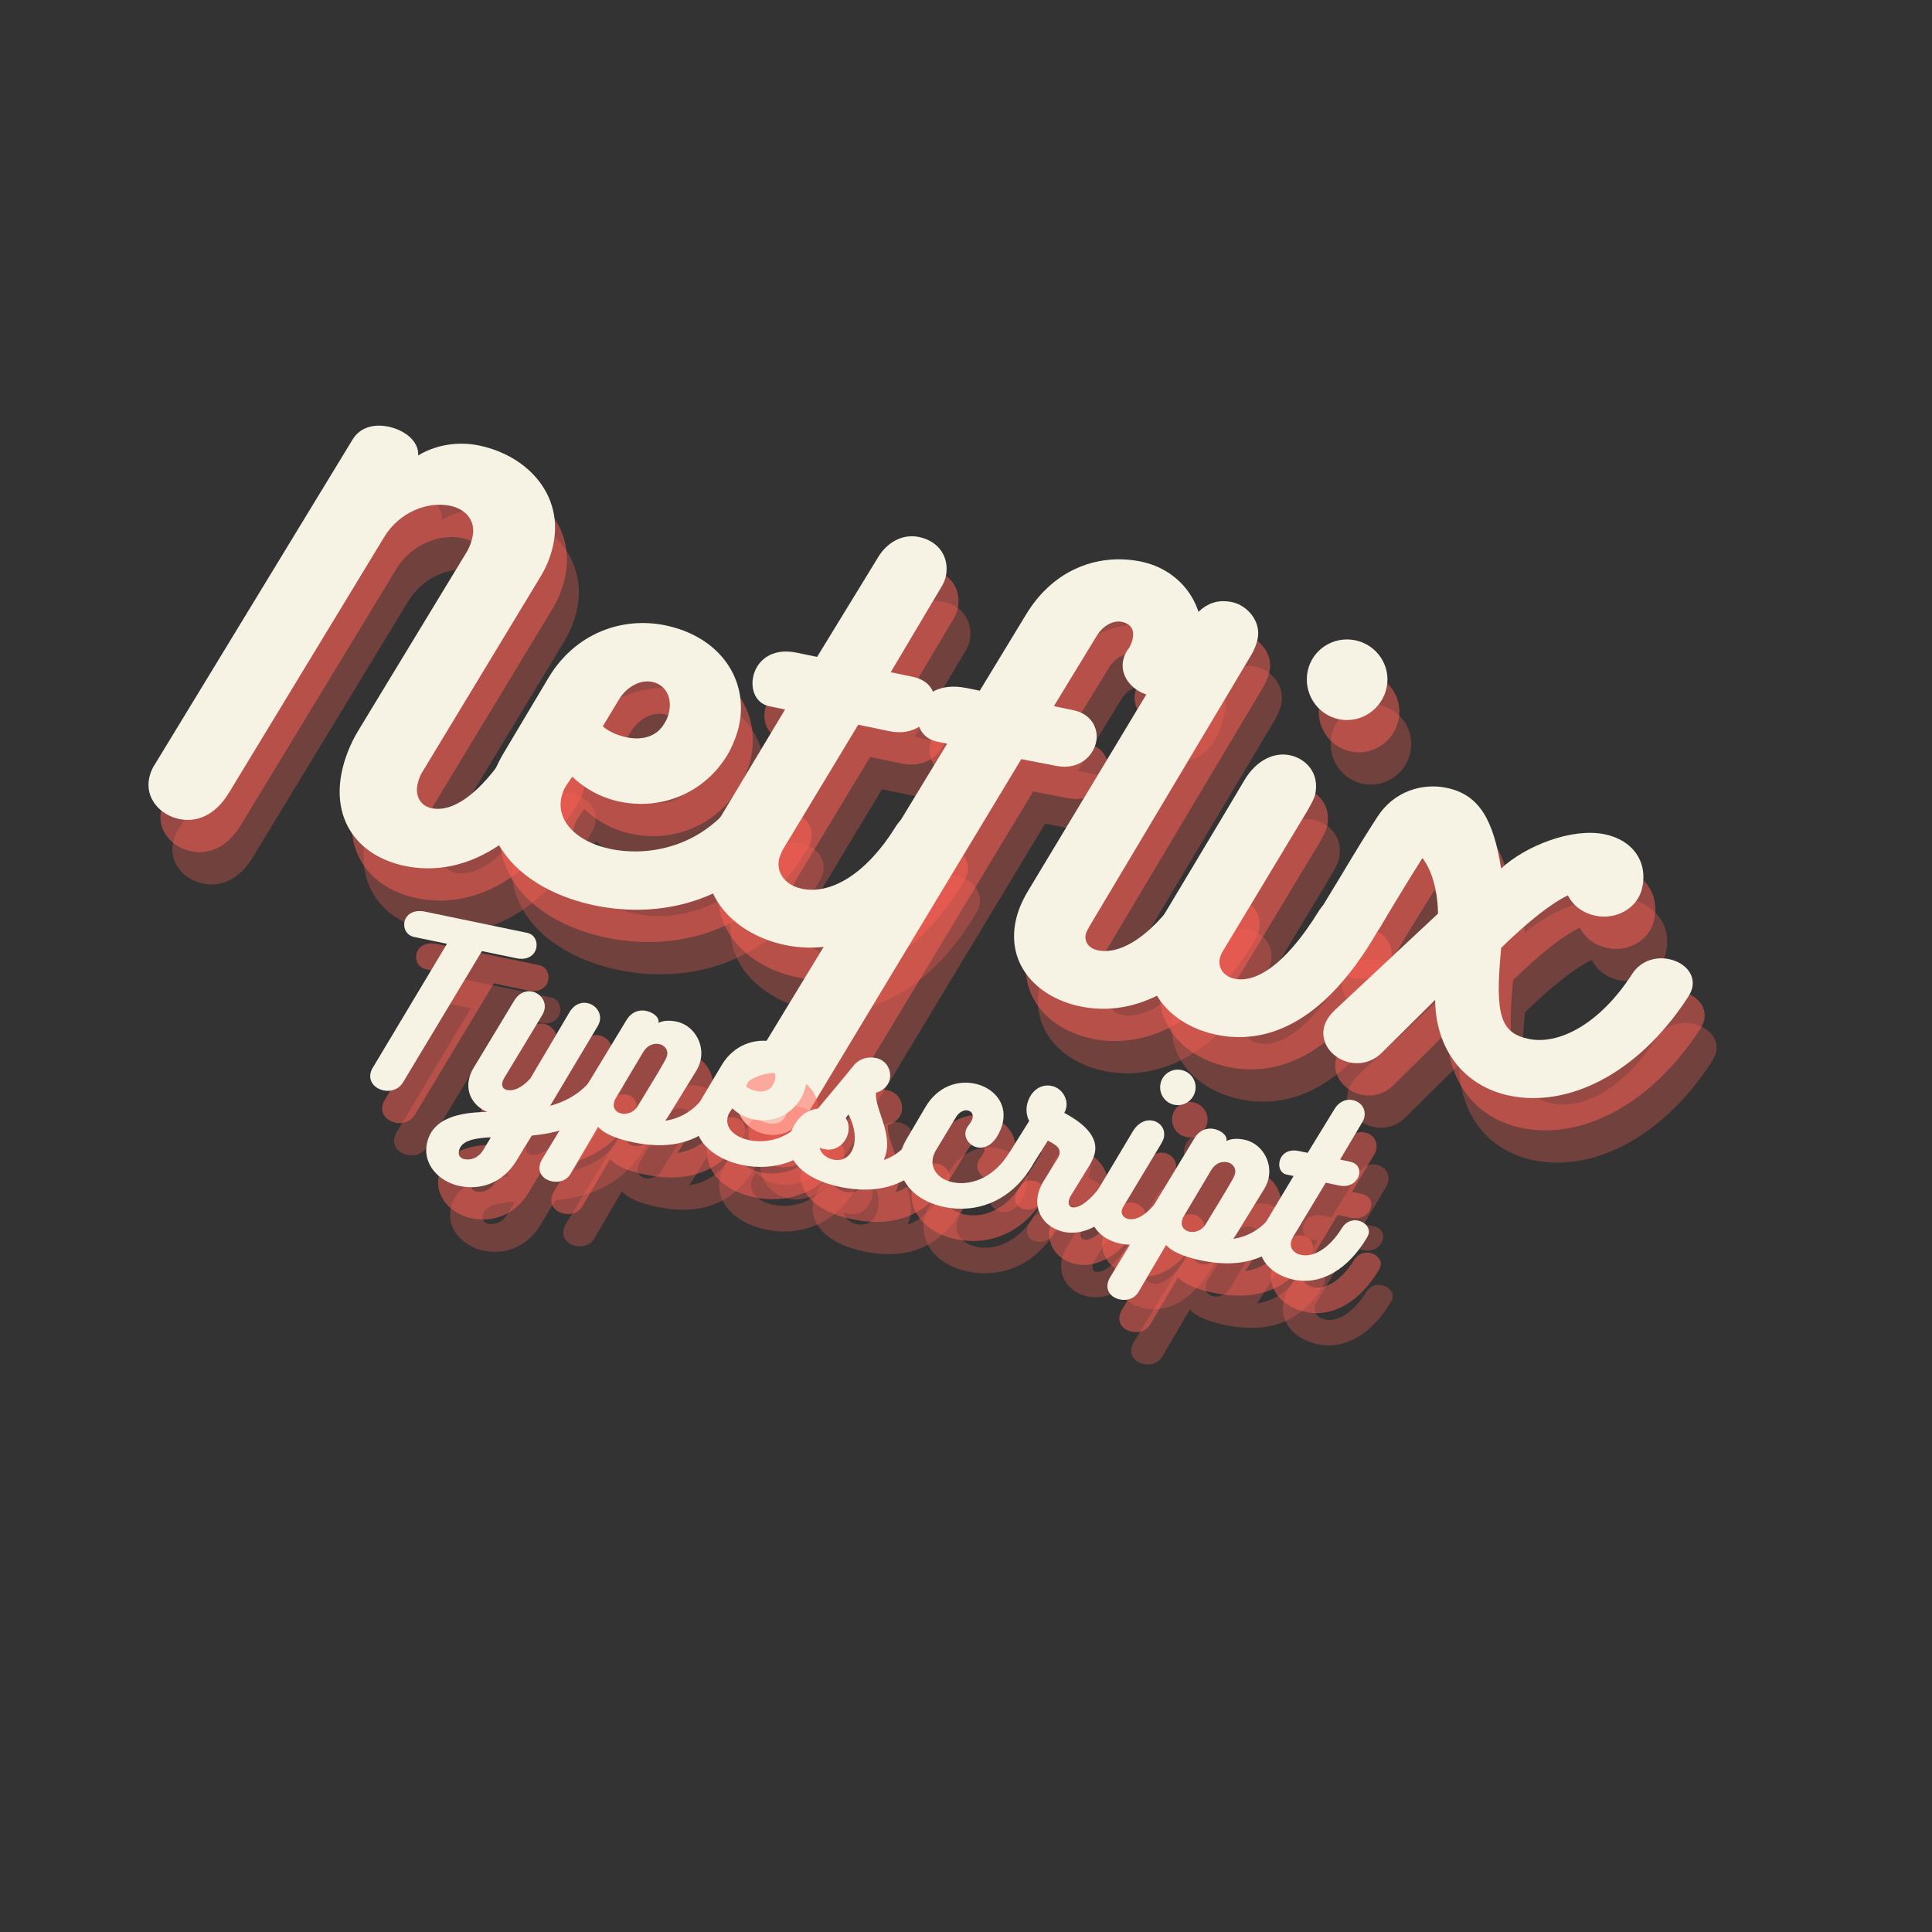 <svg xmlns="http://www.w3.org/2000/svg" xmlns:xlink="http://www.w3.org/1999/xlink" width="500" height="500" version="1.2" viewBox="0 0 375 375"><rect x="0" y="0" width="375" height="375" fill="#333333" stroke="none"/><defs><g><symbol id="glyph0-0" overflow="visible"><path style="stroke:none" d="M 73.062 -17.164 C 70.633 -17.668 67.949 -16.961 66.453 -14.445 C 61.262 -5.875 55.418 -0.754 50.656 -1.746 C 48.414 -2.211 47.453 -4.164 47.902 -6.316 C 48.074 -7.156 48.363 -8.07 48.934 -8.926 L 71.508 -46.238 C 72.812 -48.305 73.746 -50.453 74.27 -52.973 C 76.234 -62.41 69.461 -70.152 59.84 -72.156 C 56.941 -72.758 52.379 -72.828 48.035 -70.223 C 48.223 -73.012 45.359 -75.164 42.277 -75.809 C 39.566 -76.371 36.812 -75.773 35.332 -73.352 L -3.16 -10.109 C -3.727 -9.254 -4.016 -8.34 -4.172 -7.594 C -4.988 -3.668 -2.055 -0.426 1.68 0.352 C 5.043 1.051 8.648 -0.344 11.32 -4.762 L 41.418 -54.348 C 44.527 -59.453 50.082 -61.32 54.285 -60.445 C 57.273 -59.824 59.242 -57.562 58.602 -54.48 C 58.406 -53.543 58.098 -52.535 57.359 -51.324 L 36.453 -16.883 C 34.824 -14.199 33.754 -11.402 33.211 -8.785 C 31.266 0.559 36.34 7.559 45.496 9.461 C 55.867 11.617 67.68 6.375 77.16 -9.684 C 77.48 -10.301 77.691 -10.84 77.809 -11.402 C 78.41 -14.297 75.957 -16.562 73.062 -17.164 Z M 73.062 -17.164"/></symbol><symbol id="glyph0-1" overflow="visible"><path style="stroke:none" d="M 52.75 -16.516 C 46.387 -6.531 35.664 -4.18 27.723 -5.832 C 20.902 -7.25 17.285 -11.414 18.18 -15.711 C 18.355 -16.555 18.621 -17.375 19.191 -18.23 L 20.309 -19.852 C 22.668 -17.605 25.797 -15.785 29.535 -15.008 C 38.035 -13.238 46.617 -17.012 50.887 -24.895 C 51.723 -26.57 52.375 -28.289 52.703 -29.875 C 54.551 -38.754 48.961 -47.027 38.402 -49.227 C 30.09 -50.953 20.953 -47.785 15.738 -39.125 L 6.906 -24.293 C 5.691 -22.207 4.758 -20.062 4.309 -17.914 C 2 -6.797 11.023 2.293 24.664 5.129 C 37.648 7.828 53.73 4.547 63.609 -12.016 C 64.043 -12.703 64.273 -13.34 64.391 -13.898 C 64.992 -16.797 62.707 -18.926 59.906 -19.512 C 57.289 -20.055 54.195 -19.234 52.75 -16.516 Z M 35.832 -38.258 C 38.445 -37.715 39.684 -35.215 39.117 -32.508 C 38.965 -31.762 38.715 -31.031 38.277 -30.344 C 36.703 -27.453 33.668 -26.914 30.863 -27.5 C 29.09 -27.867 27.391 -28.609 26.238 -29.629 L 29.367 -34.828 C 30.996 -37.512 33.684 -38.707 35.832 -38.258 Z M 35.832 -38.258"/></symbol><symbol id="glyph0-2" overflow="visible"><path style="stroke:none" d="M 38.832 -19.41 C 32.957 -9.91 26.043 -6.184 20.625 -7.309 C 17.262 -8.008 15.633 -10.492 16.156 -13.016 C 16.293 -13.668 16.637 -14.375 16.957 -14.992 L 31.535 -39.152 L 37.605 -37.891 C 42.371 -36.898 45.594 -39.738 46.234 -42.82 C 46.738 -45.25 45.598 -47.73 42.047 -48.469 L 37.844 -49.34 L 47.891 -66.258 C 48.215 -66.871 48.426 -67.414 48.543 -67.973 C 49.262 -71.43 47.414 -74.738 43.305 -75.594 C 40.219 -76.234 37.156 -74.629 35.355 -71.594 L 23.551 -52.312 L 19.625 -53.129 C 14.582 -54.18 11.773 -51.449 11.148 -48.461 C 10.605 -45.844 11.727 -43.273 14.25 -42.746 L 17.332 -42.105 L 4.805 -21.223 L 4.824 -21.316 C 3.609 -19.23 2.809 -17.25 2.398 -15.289 C 0.418 -5.762 7.754 1.613 17.375 3.613 C 29.336 6.102 41.176 -0.695 49.688 -14.91 C 50.012 -15.523 50.336 -16.141 50.449 -16.699 C 51.035 -19.504 48.695 -21.84 45.797 -22.445 C 43.461 -22.93 40.574 -22.164 38.832 -19.41 Z M 38.832 -19.41"/></symbol><symbol id="glyph0-3" overflow="visible"><path style="stroke:none" d="M 18.25 -41.816 L -21.305 23.25 C -21.895 24.199 -22.293 25.188 -22.488 26.121 C -23.305 30.047 -20.559 33.246 -17.102 33.969 C -14.207 34.57 -10.848 33.414 -8.441 29.336 L 32.637 -38.824 L 39.477 -37.5 C 43.887 -36.68 46.602 -39.43 47.164 -42.141 C 47.707 -44.754 46.25 -47.594 42.797 -48.312 L 38.965 -49.109 L 47.246 -62.688 C 48.461 -64.773 50.527 -65.805 52.117 -65.477 C 54.078 -65.066 54.59 -63.793 54.262 -62.203 C 54.145 -61.645 53.934 -61.102 53.613 -60.488 C 52.949 -59.648 52.59 -58.848 52.414 -58.008 C 51.734 -54.738 54.445 -51.836 57.715 -51.152 C 60.703 -50.531 64.176 -51.762 66.156 -56.125 C 66.707 -57.375 67.145 -58.551 67.398 -59.766 C 69.109 -67.984 64.039 -75.473 55.91 -77.164 C 47.969 -78.812 39.094 -75.98 33.617 -66.984 L 24.578 -52.102 L 22.148 -52.605 C 16.355 -53.809 13.246 -51.047 12.625 -48.055 C 12.082 -45.441 13.391 -42.828 16.285 -42.227 Z M 18.25 -41.816"/></symbol><symbol id="glyph0-4" overflow="visible"><path style="stroke:none" d="M 15.965 -12.566 L 47.398 -65.289 C 48.004 -66.332 48.426 -67.414 48.617 -68.348 C 49.355 -71.898 46.48 -74.934 43.676 -75.516 C 40.125 -76.254 37.383 -74.777 35.016 -70.883 L 4.043 -19.434 C 2.848 -17.438 2.066 -15.555 1.656 -13.594 C -0.129 -4.996 5.98 1.242 14.199 2.953 C 23.074 4.801 35.34 1.598 45.922 -16.473 C 46.242 -17.09 46.473 -17.723 46.59 -18.285 C 47.211 -21.273 45.043 -23.965 42.145 -24.566 C 39.809 -25.055 36.996 -24.176 34.969 -20.992 C 28.434 -10.656 22.023 -7.02 17.633 -7.93 C 15.766 -8.32 14.969 -9.656 15.262 -11.055 C 15.34 -11.43 15.664 -12.043 15.965 -12.566 Z M 15.965 -12.566"/></symbol><symbol id="glyph0-5" overflow="visible"><path style="stroke:none" d="M 38.324 -58.207 C 42.527 -57.332 46.703 -60.07 47.598 -64.371 C 48.473 -68.574 45.715 -72.656 41.508 -73.531 C 37.305 -74.402 33.148 -71.758 32.273 -67.555 C 31.383 -63.258 34.121 -59.082 38.324 -58.207 Z M 15.801 -13.184 L 32.18 -40.383 C 32.805 -41.52 33.547 -42.73 33.738 -43.664 C 34.594 -47.773 31.957 -50.566 28.781 -51.227 C 25.887 -51.828 22.375 -50.414 19.969 -46.332 C 15.152 -38.176 8.914 -27.871 4.117 -19.805 C 3.168 -18.055 1.898 -15.688 1.566 -14.098 C -0.258 -5.316 5.98 1.242 14.574 3.031 C 23.73 4.934 34.984 1.43 45.547 -16.551 C 45.852 -17.074 46.059 -17.613 46.176 -18.176 C 46.777 -21.07 44.344 -23.43 41.543 -24.012 C 39.02 -24.535 36.227 -23.754 34.504 -21.09 C 27.586 -9.855 21.836 -7.059 18.102 -7.832 C 15.953 -8.281 14.844 -9.973 15.211 -11.75 C 15.309 -12.215 15.5 -12.664 15.801 -13.184 Z M 15.801 -13.184"/></symbol><symbol id="glyph0-6" overflow="visible"><path style="stroke:none" d="M 69.52 -14.195 C 63.043 -4.141 55.043 -0.348 49.438 -1.512 C 43.926 -2.66 42.77 -6.016 44.051 -19.199 C 49.312 -24.344 53.848 -27.883 56.984 -29.375 C 58.109 -27.289 59.879 -25.949 62.402 -25.422 C 66.23 -24.625 70.57 -26.746 71.445 -30.949 C 72.496 -35.996 69.551 -40.117 64.133 -41.242 C 57.871 -42.543 48.863 -39.059 44.039 -34.602 C 42.555 -43.879 39.898 -48.914 33.453 -50.254 C 28.688 -51.246 23.172 -49.566 19.992 -44.574 C 15.824 -38.133 14.25 -35.242 9.379 -27.289 C 8.961 -26.691 8.734 -26.059 8.617 -25.496 C 8.016 -22.602 10.242 -20.188 13.137 -19.586 C 15.66 -19.062 18.68 -19.992 20.633 -23.293 C 21.867 -25.473 27.191 -34.207 28.762 -36.609 C 30.004 -35.086 31.699 -31.516 31.789 -25.844 L 12.184 -7.504 C 10.754 -6.242 9.902 -4.957 9.629 -3.652 C 8.969 -0.473 11.492 2.391 14.668 3.051 C 16.723 3.477 19.066 2.992 20.914 1.133 L 31.23 -9.102 C 31.305 0.371 36.715 7.637 45.684 9.5 C 56.801 11.812 70.379 5.574 80.246 -9.531 C 80.68 -10.219 81.004 -10.832 81.141 -11.488 C 81.723 -14.289 79.438 -16.422 76.633 -17.004 C 74.113 -17.531 71.223 -16.766 69.52 -14.195 Z M 69.52 -14.195"/></symbol><symbol id="glyph1-0" overflow="visible"><path style="stroke:none" d="M 36.16 -28.859 L 16.215 -33.004 C 13.855 -33.41 12.594 -32.301 12.32 -30.984 C 12.062 -29.75 12.723 -28.371 14.203 -28.062 L 20.574 -26.738 L 6.184 -2.703 C 5.934 -2.328 5.805 -1.926 5.738 -1.594 C 5.379 0.133 6.703 1.395 8.266 1.719 C 9.664 2.008 11.215 1.559 12.074 0.109 L 27.359 -25.324 L 34.062 -23.934 C 36.363 -23.453 37.645 -24.645 37.918 -25.961 C 38.172 -27.195 37.559 -28.566 36.16 -28.859 Z M 36.16 -28.859"/></symbol><symbol id="glyph1-1" overflow="visible"><path style="stroke:none" d="M 7.145 -5.891 L 14.402 -17.895 C 14.664 -18.312 14.828 -18.707 14.914 -19.121 C 15.266 -20.805 14.023 -22.266 12.504 -22.582 C 11.352 -22.82 9.973 -22.379 9.055 -20.852 L 1.137 -7.742 C 0.688 -7.02 0.402 -6.266 0.25 -5.523 C -0.332 -2.73 1.223 -0.305 3.781 0.785 C -1.465 0.855 -6.867 1.875 -7.918 6.934 C -8.75 10.922 -5.594 14.324 -1.566 15.16 C 2.504 16.008 6.781 14.625 9.5 10.211 C 10.438 8.605 11.469 6.934 12.438 5.375 C 18.703 4.746 25.414 2.797 30.047 -5.246 C 30.238 -5.551 30.348 -5.871 30.41 -6.16 C 30.699 -7.559 29.801 -8.602 28.566 -8.859 C 27.457 -9.09 26.121 -8.637 25.211 -7.156 C 22.816 -3.277 19.551 -1.383 16 -0.406 L 25.277 -15.934 C 25.477 -16.281 25.59 -16.602 25.648 -16.887 C 26 -18.574 24.758 -20.031 23.234 -20.348 C 22.086 -20.59 20.707 -20.145 19.789 -18.621 L 12.168 -5.707 C 10.391 -3.758 8.781 -3.234 7.672 -3.469 C 6.93 -3.621 6.57 -4.168 6.727 -4.906 C 6.785 -5.195 6.945 -5.547 7.145 -5.891 Z M 4.52 5.703 L 2.953 8.293 C 2.059 9.695 0.621 10.211 -0.613 9.953 C -1.559 9.758 -1.848 9.098 -1.695 8.355 C -1.645 8.109 -1.535 7.789 -1.352 7.527 C -0.477 6.207 1.703 5.844 4.52 5.703 Z M 4.52 5.703"/></symbol><symbol id="glyph1-2" overflow="visible"><path style="stroke:none" d="M 24.875 -7.184 C 22.855 -4.082 20.02 -2.398 16.969 -1.961 L 17.516 -2.75 C 19.316 -5.633 21.219 -8.801 23.031 -11.727 C 23.422 -12.375 23.691 -13.047 23.844 -13.789 C 24.539 -17.117 22.371 -20.527 19.164 -21.195 C 18.055 -21.426 16.695 -21.496 15.637 -20.941 C 15.926 -21.914 14.73 -22.977 13.25 -23.285 C 11.895 -23.566 10.422 -23.098 9.449 -21.5 L -6.812 5.32 C -7.129 5.809 -7.305 6.246 -7.391 6.656 C -7.742 8.344 -6.523 9.496 -5.043 9.805 C -3.684 10.086 -2.191 9.711 -1.383 8.293 L 3.934 -0.77 C 5.004 0.484 7.359 1.531 10.773 2.242 C 18.75 3.898 25.371 1.973 29.703 -5.234 C 29.902 -5.578 30.055 -5.891 30.113 -6.18 C 30.395 -7.535 29.414 -8.598 28.18 -8.852 C 27.07 -9.086 25.691 -8.641 24.875 -7.184 Z M 7.371 -6.359 L 12.645 -15.215 C 13.445 -16.594 14.66 -17.07 15.812 -16.832 C 16.801 -16.625 17.559 -15.738 17.344 -14.711 C 17.27 -14.34 17.109 -13.988 16.898 -13.602 C 15.195 -10.566 13.41 -7.766 11.633 -4.789 C 10.926 -3.648 9.66 -3.137 8.543 -3.328 C 7.473 -3.551 6.77 -4.297 7.012 -5.449 C 7.07 -5.738 7.18 -6.059 7.371 -6.359 Z M 7.371 -6.359"/></symbol><symbol id="glyph1-3" overflow="visible"><path style="stroke:none" d="M 23.219 -7.27 C 20.418 -2.875 15.699 -1.84 12.203 -2.566 C 9.199 -3.191 7.609 -5.023 8 -6.914 C 8.078 -7.285 8.195 -7.648 8.445 -8.023 L 8.938 -8.738 C 9.977 -7.75 11.355 -6.949 13 -6.605 C 16.742 -5.828 20.52 -7.488 22.398 -10.957 C 22.766 -11.695 23.051 -12.453 23.199 -13.148 C 24.012 -17.055 21.551 -20.699 16.902 -21.668 C 13.242 -22.426 9.223 -21.031 6.926 -17.219 L 3.039 -10.691 C 2.504 -9.773 2.094 -8.832 1.898 -7.887 C 0.879 -2.992 4.852 1.008 10.855 2.258 C 16.57 3.445 23.648 2 27.996 -5.289 C 28.188 -5.59 28.289 -5.871 28.34 -6.117 C 28.605 -7.391 27.602 -8.332 26.367 -8.586 C 25.215 -8.828 23.855 -8.465 23.219 -7.27 Z M 15.77 -16.84 C 16.922 -16.602 17.465 -15.5 17.219 -14.309 C 17.148 -13.98 17.039 -13.66 16.848 -13.355 C 16.156 -12.082 14.82 -11.848 13.586 -12.102 C 12.805 -12.266 12.055 -12.594 11.551 -13.043 L 12.926 -15.328 C 13.645 -16.512 14.824 -17.035 15.77 -16.84 Z M 15.77 -16.84"/></symbol><symbol id="glyph1-4" overflow="visible"><path style="stroke:none" d="M 24.254 -7.098 C 22.762 -4.875 20.973 -3.488 18.852 -2.773 C 19.043 -3.289 19.23 -3.766 19.34 -4.301 C 19.836 -6.684 19.031 -9.211 18.281 -11.383 C 17.75 -12.953 17.219 -14.523 17.32 -15.832 C 18.574 -16.086 19.754 -17.211 20.008 -18.445 C 20.375 -20.215 19.363 -22.141 17.305 -22.57 C 15.742 -22.895 14.02 -22.438 12.902 -20.996 C 10.648 -18.203 8.266 -15.398 5.977 -12.656 C 3.078 -12.531 1.07 -9.688 0.523 -7.055 C -0.316 -3.027 3.066 0.938 10.344 2.453 C 17.5 3.938 24.477 2.559 29.082 -5.148 C 29.199 -5.297 29.242 -5.5 29.277 -5.664 C 29.523 -6.859 28.348 -8.004 27.031 -8.277 C 26.043 -8.484 24.957 -8.195 24.254 -7.098 Z M 11.449 -10.918 L 11.984 -11.621 C 12.91 -9.883 13.484 -7.707 13.082 -5.773 C 12.68 -3.84 11.32 -2.449 9.125 -2.82 C 7.727 -3.113 6.621 -3.984 6.391 -5.148 C 6.703 -5 7.031 -4.93 7.32 -4.871 C 9.703 -4.375 11.52 -6.098 11.941 -8.113 C 12.137 -9.059 12.004 -10.074 11.449 -10.918 Z M 11.449 -10.918"/></symbol><symbol id="glyph1-5" overflow="visible"><path style="stroke:none" d="M 22.441 -8.074 C 19.242 -3.207 14.844 -2.062 11.719 -2.711 C 8.879 -3.301 7.414 -5.32 7.848 -7.418 C 7.941 -7.871 8.129 -8.348 8.402 -8.848 L 12.391 -15.441 C 12.965 -16.352 13.918 -16.797 14.574 -16.66 C 15.398 -16.488 15.707 -15.91 15.562 -15.211 C 15.469 -14.758 15.199 -14.297 14.793 -13.781 C 14.5 -13.414 14.293 -13.027 14.207 -12.617 C 13.906 -11.18 15.035 -9.785 16.473 -9.488 C 17.664 -9.238 19.094 -9.715 20.227 -11.453 C 20.871 -12.477 21.238 -13.43 21.438 -14.375 C 22.238 -18.238 19.492 -21.129 15.957 -21.863 C 12.711 -22.539 8.82 -21.375 6.441 -17.363 L 2.66 -10.941 C 2.129 -10.023 1.758 -9.07 1.57 -8.168 C 0.586 -3.438 3.988 0.828 10.035 2.086 C 16.117 3.352 22.84 1.148 27.027 -5.789 C 27.211 -6.051 27.312 -6.332 27.363 -6.578 C 27.637 -7.895 26.535 -8.98 25.262 -9.246 C 24.23 -9.461 23.102 -9.18 22.441 -8.074 Z M 22.441 -8.074"/></symbol><symbol id="glyph1-6" overflow="visible"><path style="stroke:none" d="M 23.328 -7.59 C 20.926 -3.883 18.207 -1.32 16.48 -1.68 C 15.902 -1.797 15.727 -2.391 15.848 -2.969 C 15.898 -3.215 16.008 -3.535 16.199 -3.84 L 20.027 -10.078 C 20.445 -10.848 20.762 -11.555 20.91 -12.254 C 21.723 -16.16 17.129 -18.832 14.973 -20.008 C 15.164 -20.312 15.281 -20.672 15.352 -21.004 C 15.742 -22.895 14.391 -24.848 12.539 -25.234 C 10.113 -25.738 8.23 -23.898 7.742 -21.555 C 7.527 -20.527 7.676 -19.383 8.164 -18.422 L 3.477 -10.945 C 3.328 -10.633 3.219 -10.312 3.164 -10.066 C 2.883 -8.711 3.809 -7.789 4.957 -7.547 C 6.109 -7.309 7.441 -7.719 8.207 -8.934 L 11.793 -14.621 C 12.867 -14.012 14.328 -13.406 14.039 -12.008 C 13.996 -11.805 13.902 -11.566 13.762 -11.297 L 10.906 -6.656 C 10.383 -5.777 10.039 -4.949 9.867 -4.125 C 9.121 -0.547 11.473 2.387 14.887 3.094 C 19.367 4.027 24.27 0.887 28.141 -5.559 C 28.273 -5.789 28.355 -5.984 28.398 -6.191 C 28.656 -7.426 27.469 -8.531 26.152 -8.805 C 25.086 -9.027 23.953 -8.746 23.328 -7.59 Z M 23.328 -7.59"/></symbol><symbol id="glyph1-7" overflow="visible"><path style="stroke:none" d="M 16.867 -25.621 C 18.719 -25.234 20.555 -26.441 20.949 -28.332 C 21.336 -30.184 20.121 -31.98 18.27 -32.363 C 16.422 -32.75 14.59 -31.586 14.207 -29.734 C 13.812 -27.844 15.016 -26.004 16.867 -25.621 Z M 6.957 -5.805 L 14.164 -17.773 C 14.438 -18.273 14.766 -18.809 14.852 -19.219 C 15.227 -21.027 14.066 -22.258 12.668 -22.547 C 11.395 -22.812 9.848 -22.191 8.789 -20.395 C 6.668 -16.801 3.926 -12.27 1.812 -8.719 C 1.395 -7.945 0.836 -6.906 0.691 -6.207 C -0.113 -2.34 2.633 0.547 6.414 1.336 C 10.445 2.172 15.398 0.629 20.047 -7.285 C 20.18 -7.516 20.273 -7.754 20.324 -8 C 20.59 -9.273 19.52 -10.312 18.285 -10.57 C 17.176 -10.801 15.945 -10.453 15.188 -9.281 C 12.141 -4.34 9.613 -3.105 7.969 -3.449 C 7.02 -3.645 6.531 -4.391 6.695 -5.172 C 6.738 -5.375 6.82 -5.574 6.957 -5.805 Z M 6.957 -5.805"/></symbol><symbol id="glyph1-8" overflow="visible"><path style="stroke:none" d="M 17.09 -8.543 C 14.508 -4.363 11.461 -2.723 9.078 -3.219 C 7.598 -3.523 6.879 -4.617 7.109 -5.727 C 7.172 -6.016 7.32 -6.328 7.465 -6.598 L 13.879 -17.234 L 16.551 -16.676 C 18.648 -16.242 20.066 -17.492 20.352 -18.848 C 20.57 -19.918 20.07 -21.008 18.508 -21.332 L 16.656 -21.719 L 21.078 -29.164 C 21.223 -29.434 21.312 -29.672 21.367 -29.918 C 21.684 -31.441 20.867 -32.895 19.059 -33.273 C 17.703 -33.555 16.355 -32.848 15.562 -31.512 L 10.367 -23.027 L 8.637 -23.387 C 6.418 -23.848 5.18 -22.645 4.906 -21.328 C 4.668 -20.18 5.16 -19.047 6.273 -18.816 L 7.629 -18.531 L 2.113 -9.34 L 2.121 -9.383 C 1.59 -8.465 1.234 -7.594 1.055 -6.73 C 0.184 -2.535 3.414 0.711 7.648 1.59 C 12.91 2.684 18.125 -0.305 21.871 -6.562 C 22.012 -6.832 22.156 -7.105 22.207 -7.352 C 22.461 -8.586 21.434 -9.613 20.156 -9.879 C 19.129 -10.094 17.859 -9.758 17.09 -8.543 Z M 17.09 -8.543"/></symbol></g></defs><g id="surface1"><g style="fill:#fd6155;fill-opacity:.302"><use x="37.753" y="171.158" xlink:href="#glyph0-0"/></g><g style="fill:#fd6155;fill-opacity:.302"><use x="95.39" y="183.144" xlink:href="#glyph0-1"/></g><g style="fill:#fd6155;fill-opacity:.302"><use x="139.669" y="192.353" xlink:href="#glyph0-2"/></g><g style="fill:#fd6155;fill-opacity:.302"><use x="170.216" y="198.706" xlink:href="#glyph0-3"/></g><g style="fill:#fd6155;fill-opacity:.302"><use x="200.109" y="204.922" xlink:href="#glyph0-4"/></g><g style="fill:#fd6155;fill-opacity:.302"><use x="226.172" y="210.343" xlink:href="#glyph0-5"/></g><g style="fill:#fd6155;fill-opacity:.302"><use x="251.954" y="215.705" xlink:href="#glyph0-6"/></g><g style="fill:#fd6155;fill-opacity:.502"><use x="35.441" y="164.891" xlink:href="#glyph0-0"/></g><g style="fill:#fd6155;fill-opacity:.502"><use x="93.078" y="176.878" xlink:href="#glyph0-1"/></g><g style="fill:#fd6155;fill-opacity:.502"><use x="137.357" y="186.086" xlink:href="#glyph0-2"/></g><g style="fill:#fd6155;fill-opacity:.502"><use x="167.904" y="192.439" xlink:href="#glyph0-3"/></g><g style="fill:#fd6155;fill-opacity:.502"><use x="197.797" y="198.656" xlink:href="#glyph0-4"/></g><g style="fill:#fd6155;fill-opacity:.502"><use x="223.859" y="204.076" xlink:href="#glyph0-5"/></g><g style="fill:#fd6155;fill-opacity:.502"><use x="249.642" y="209.438" xlink:href="#glyph0-6"/></g><g style="fill:#f6f3e4;fill-opacity:1"><use x="33.129" y="158.624" xlink:href="#glyph0-0"/></g><g style="fill:#f6f3e4;fill-opacity:1"><use x="90.766" y="170.611" xlink:href="#glyph0-1"/></g><g style="fill:#f6f3e4;fill-opacity:1"><use x="135.045" y="179.819" xlink:href="#glyph0-2"/></g><g style="fill:#f6f3e4;fill-opacity:1"><use x="165.591" y="186.172" xlink:href="#glyph0-3"/></g><g style="fill:#f6f3e4;fill-opacity:1"><use x="195.484" y="192.389" xlink:href="#glyph0-4"/></g><g style="fill:#f6f3e4;fill-opacity:1"><use x="221.547" y="197.809" xlink:href="#glyph0-5"/></g><g style="fill:#f6f3e4;fill-opacity:1"><use x="247.33" y="203.171" xlink:href="#glyph0-6"/></g><g style="fill:#fd6155;fill-opacity:.302"><use x="70.808" y="222.463" xlink:href="#glyph1-0"/></g><g style="fill:#fd6155;fill-opacity:.302"><use x="95.398" y="227.577" xlink:href="#glyph1-1"/></g><g style="fill:#fd6155;fill-opacity:.302"><use x="116.78" y="232.023" xlink:href="#glyph1-2"/></g><g style="fill:#fd6155;fill-opacity:.302"><use x="137.834" y="236.402" xlink:href="#glyph1-3"/></g><g style="fill:#fd6155;fill-opacity:.302"><use x="157.325" y="240.455" xlink:href="#glyph1-4"/><use x="177.843" y="244.723" xlink:href="#glyph1-5"/></g><g style="fill:#fd6155;fill-opacity:.302"><use x="196.224" y="248.545" xlink:href="#glyph1-6"/></g><g style="fill:#fd6155;fill-opacity:.302"><use x="215.674" y="252.59" xlink:href="#glyph1-7"/></g><g style="fill:#fd6155;fill-opacity:.302"><use x="227.023" y="254.95" xlink:href="#glyph1-2"/></g><g style="fill:#fd6155;fill-opacity:.302"><use x="248.077" y="259.329" xlink:href="#glyph1-8"/></g><g style="fill:#fd6155;fill-opacity:.502"><use x="68.496" y="216.196" xlink:href="#glyph1-0"/></g><g style="fill:#fd6155;fill-opacity:.502"><use x="93.085" y="221.31" xlink:href="#glyph1-1"/></g><g style="fill:#fd6155;fill-opacity:.502"><use x="114.468" y="225.757" xlink:href="#glyph1-2"/></g><g style="fill:#fd6155;fill-opacity:.502"><use x="135.521" y="230.135" xlink:href="#glyph1-3"/></g><g style="fill:#fd6155;fill-opacity:.502"><use x="155.012" y="234.189" xlink:href="#glyph1-4"/><use x="175.531" y="238.456" xlink:href="#glyph1-5"/></g><g style="fill:#fd6155;fill-opacity:.502"><use x="193.912" y="242.278" xlink:href="#glyph1-6"/></g><g style="fill:#fd6155;fill-opacity:.502"><use x="213.362" y="246.323" xlink:href="#glyph1-7"/></g><g style="fill:#fd6155;fill-opacity:.502"><use x="224.711" y="248.684" xlink:href="#glyph1-2"/></g><g style="fill:#fd6155;fill-opacity:.502"><use x="245.765" y="253.062" xlink:href="#glyph1-8"/></g><g style="fill:#f6f3e4;fill-opacity:1"><use x="66.183" y="209.929" xlink:href="#glyph1-0"/></g><g style="fill:#f6f3e4;fill-opacity:1"><use x="90.773" y="215.043" xlink:href="#glyph1-1"/></g><g style="fill:#f6f3e4;fill-opacity:1"><use x="112.156" y="219.49" xlink:href="#glyph1-2"/></g><g style="fill:#f6f3e4;fill-opacity:1"><use x="133.209" y="223.868" xlink:href="#glyph1-3"/></g><g style="fill:#f6f3e4;fill-opacity:1"><use x="152.7" y="227.922" xlink:href="#glyph1-4"/><use x="173.219" y="232.189" xlink:href="#glyph1-5"/></g><g style="fill:#f6f3e4;fill-opacity:1"><use x="191.6" y="236.012" xlink:href="#glyph1-6"/></g><g style="fill:#f6f3e4;fill-opacity:1"><use x="211.05" y="240.057" xlink:href="#glyph1-7"/></g><g style="fill:#f6f3e4;fill-opacity:1"><use x="222.399" y="242.417" xlink:href="#glyph1-2"/></g><g style="fill:#f6f3e4;fill-opacity:1"><use x="243.452" y="246.795" xlink:href="#glyph1-8"/></g></g></svg>